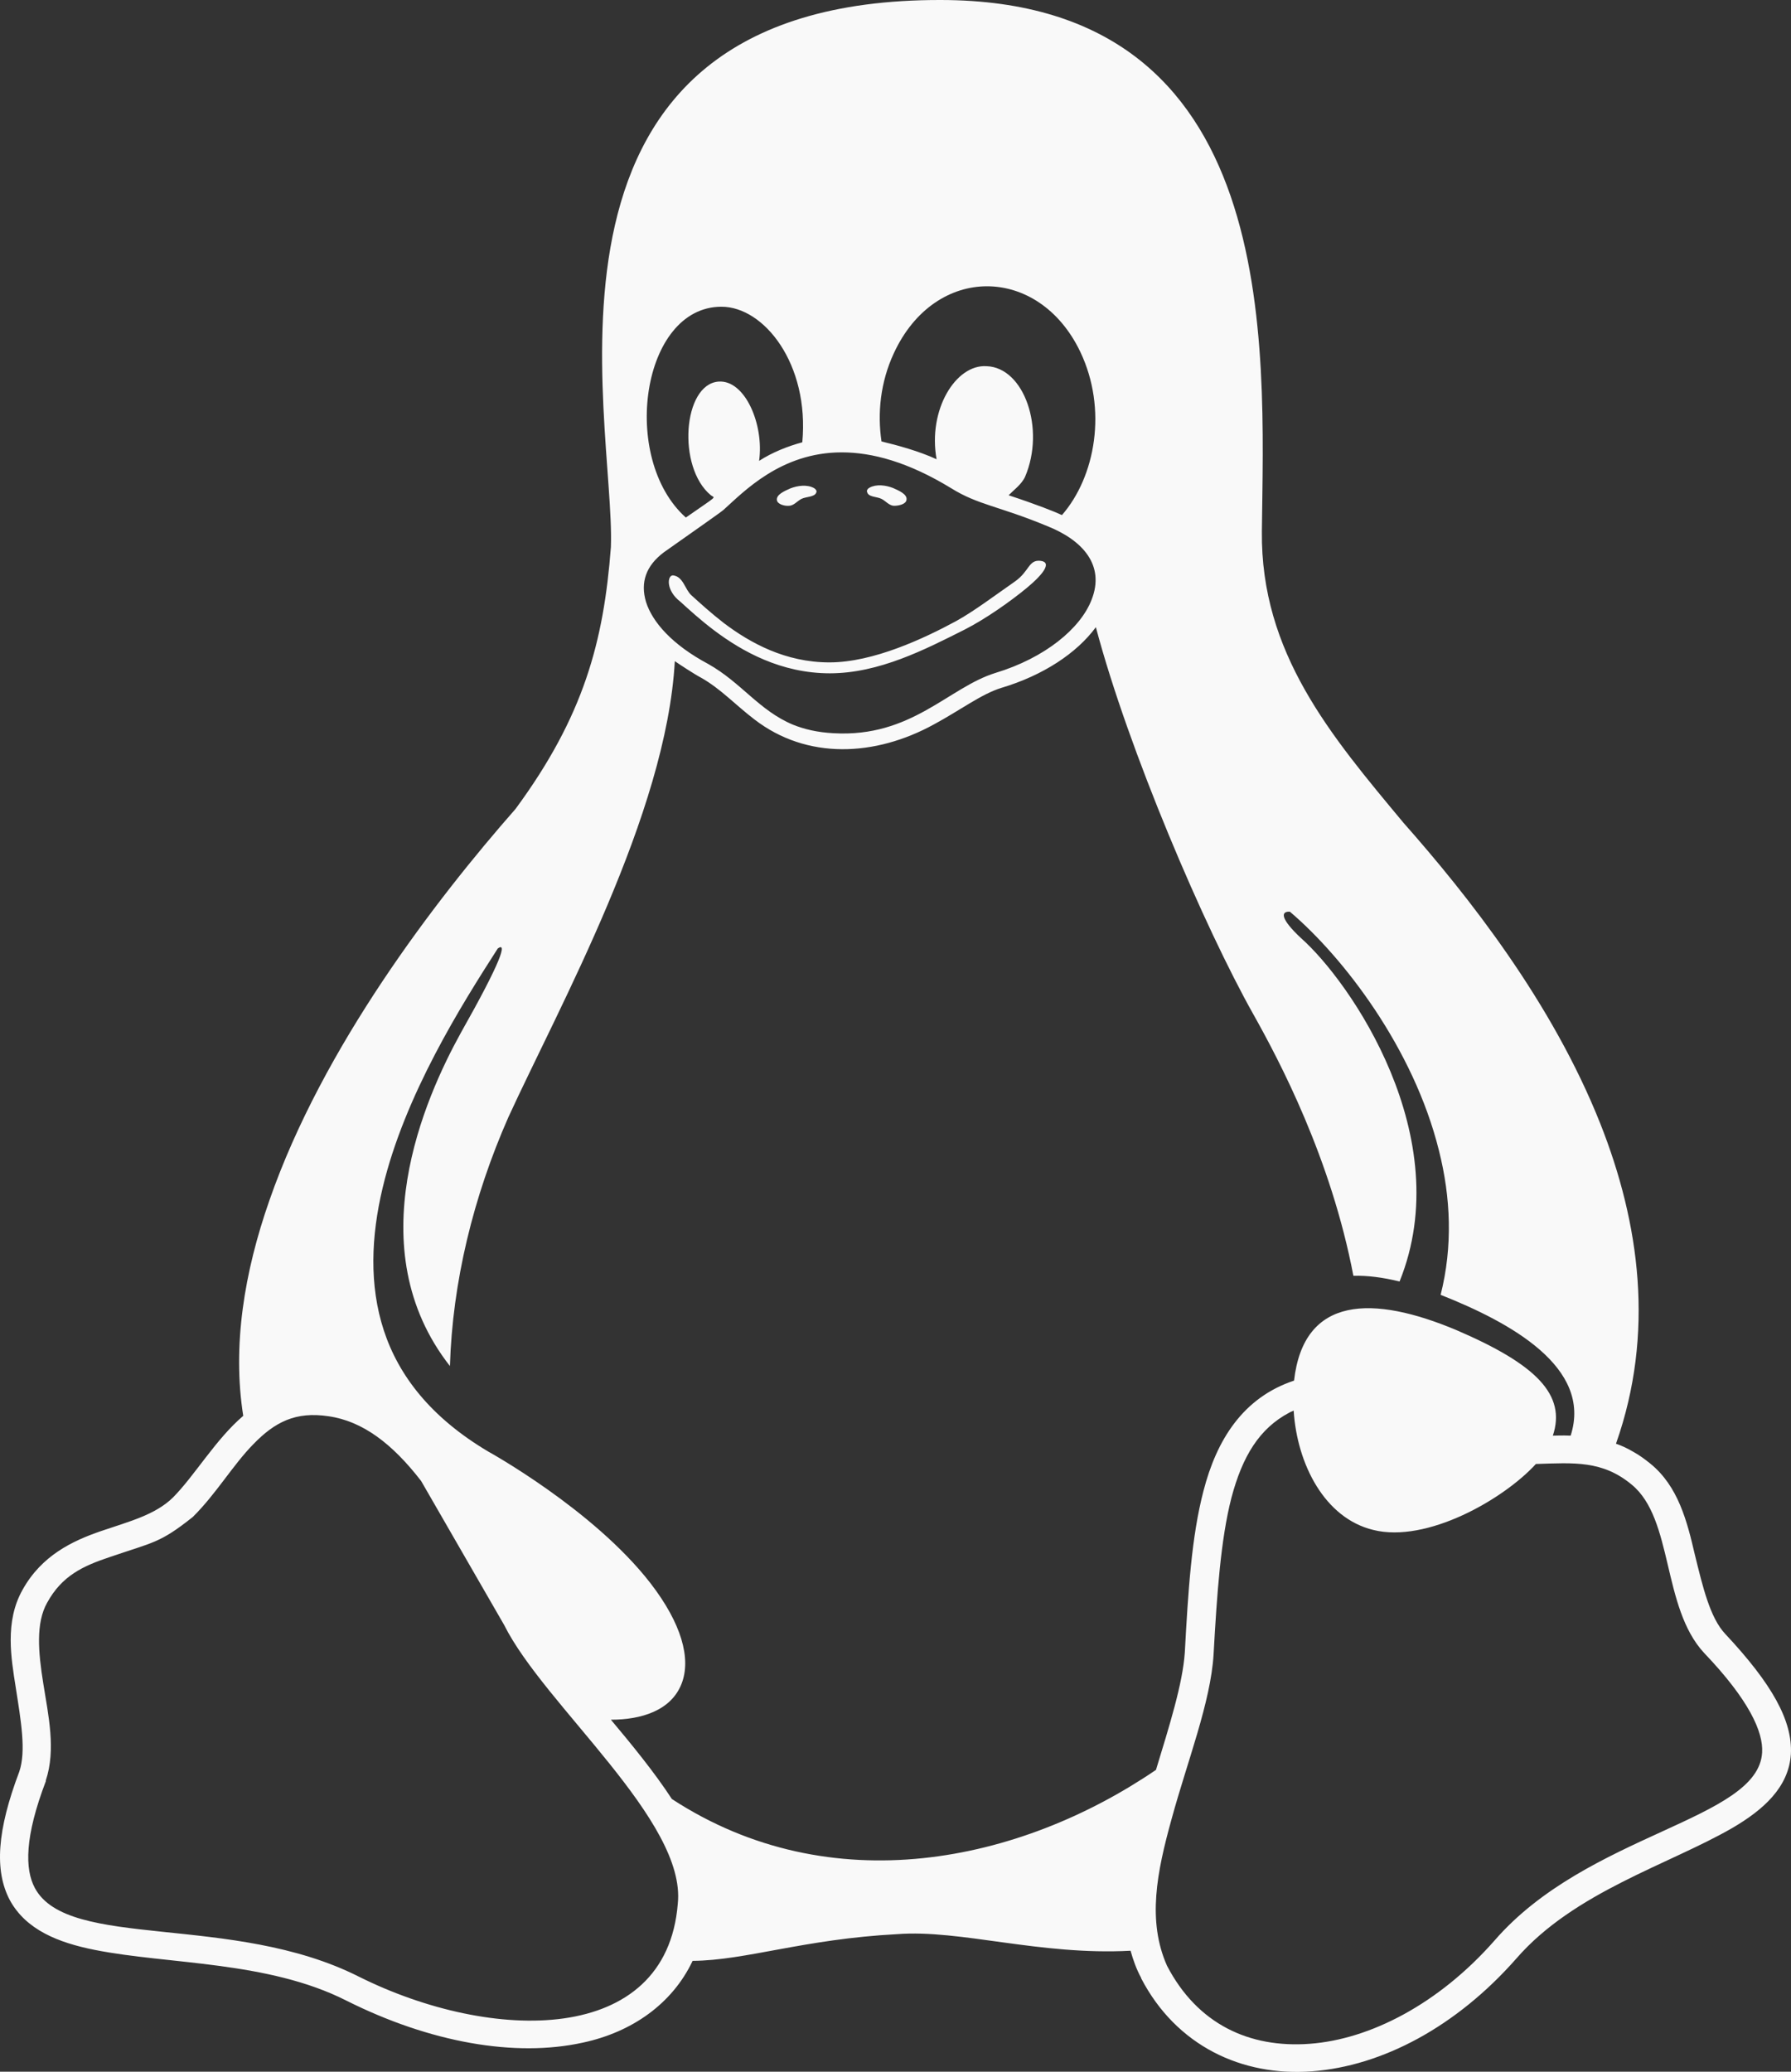 <svg width="32" height="37" viewBox="0 0 32 37" fill="#F9F9F9" xmlns="http://www.w3.org/2000/svg">
<rect x="0" y="0" width="32" height="37" fill="#333333" stroke="none"/>
<path d="M15.75 8.91C15.826 8.947 15.887 9.033 15.977 9.033C16.061 9.033 16.189 9.004 16.197 8.925C16.212 8.824 16.053 8.759 15.955 8.715C15.826 8.665 15.66 8.643 15.539 8.708C15.508 8.722 15.478 8.759 15.493 8.788C15.516 8.881 15.667 8.867 15.75 8.91ZM14.093 9.033C14.184 9.033 14.244 8.947 14.32 8.91C14.403 8.867 14.555 8.881 14.585 8.795C14.6 8.766 14.57 8.73 14.54 8.715C14.418 8.65 14.252 8.672 14.123 8.722C14.025 8.766 13.866 8.831 13.881 8.932C13.889 9.004 14.017 9.04 14.093 9.033ZM30.825 29.181C30.553 28.892 30.424 28.343 30.28 27.757C30.144 27.172 29.985 26.543 29.486 26.139C29.387 26.059 29.289 25.987 29.183 25.929C29.085 25.871 28.979 25.82 28.873 25.784C29.569 23.811 29.297 21.846 28.593 20.068C27.73 17.893 26.224 15.992 25.074 14.692C23.78 13.138 22.523 11.664 22.546 9.489C22.584 6.172 22.932 0.007 16.81 2.08974e-05C9.061 -0.014 10.998 7.472 10.915 9.77C10.786 11.461 10.43 12.791 9.212 14.446C7.782 16.072 5.769 18.695 4.815 21.434C4.361 22.728 4.149 24.043 4.346 25.286C3.854 25.705 3.483 26.348 3.09 26.745C2.772 27.056 2.31 27.172 1.803 27.345C1.296 27.519 0.744 27.779 0.403 28.393C0.244 28.675 0.191 28.979 0.191 29.289C0.191 29.571 0.237 29.86 0.282 30.142C0.373 30.727 0.471 31.277 0.343 31.645C-0.051 32.686 -0.104 33.408 0.176 33.936C0.464 34.464 1.039 34.695 1.697 34.825C3.006 35.085 4.785 35.02 6.185 35.728C7.683 36.48 9.204 36.747 10.415 36.48C11.293 36.292 12.012 35.786 12.375 35.02C13.321 35.013 14.366 34.63 16.03 34.543C17.158 34.456 18.573 34.926 20.2 34.839C20.246 35.005 20.306 35.172 20.389 35.324V35.331C21.017 36.538 22.191 37.087 23.439 36.993C24.695 36.899 26.02 36.198 27.094 34.977C28.124 33.791 29.819 33.3 30.946 32.65C31.506 32.324 31.96 31.92 31.998 31.327C32.029 30.735 31.665 30.077 30.825 29.181ZM15.97 6.309C16.712 4.705 18.558 4.733 19.3 6.28C19.791 7.306 19.572 8.513 18.974 9.199C18.853 9.142 18.528 9.012 18.021 8.845C18.104 8.759 18.255 8.65 18.316 8.513C18.679 7.66 18.301 6.562 17.627 6.54C17.075 6.504 16.575 7.321 16.734 8.202C16.424 8.058 16.023 7.949 15.75 7.884C15.675 7.386 15.728 6.829 15.97 6.309ZM12.89 5.478C13.654 5.478 14.464 6.504 14.335 7.899C14.07 7.971 13.798 8.079 13.563 8.231C13.654 7.588 13.314 6.779 12.837 6.815C12.201 6.865 12.095 8.347 12.701 8.845C12.776 8.903 12.844 8.831 12.254 9.243C11.073 8.188 11.46 5.478 12.89 5.478ZM11.861 9.864C12.33 9.532 12.89 9.142 12.928 9.105C13.283 8.788 13.949 8.079 15.039 8.079C15.576 8.079 16.22 8.246 16.999 8.722C17.476 9.019 17.854 9.04 18.709 9.395C19.345 9.647 19.746 10.095 19.504 10.71C19.307 11.223 18.672 11.75 17.786 12.018C16.946 12.278 16.288 13.174 14.895 13.095C14.6 13.08 14.366 13.022 14.169 12.943C13.563 12.69 13.245 12.191 12.655 11.859C12.004 11.512 11.656 11.107 11.543 10.753C11.437 10.399 11.543 10.103 11.861 9.864ZM12.11 34.001C11.906 36.538 8.788 36.487 6.412 35.302C4.149 34.16 1.22 34.832 0.623 33.719C0.441 33.38 0.441 32.801 0.819 31.811V31.797C1.001 31.248 0.865 30.641 0.774 30.07C0.683 29.506 0.638 28.986 0.842 28.624C1.107 28.14 1.485 27.967 1.962 27.808C2.741 27.541 2.855 27.562 3.445 27.092C3.862 26.68 4.164 26.16 4.527 25.792C4.913 25.394 5.284 25.206 5.867 25.293C6.48 25.38 7.01 25.784 7.524 26.449L9.008 29.022C9.726 30.46 12.269 32.52 12.11 34.001ZM12.004 32.129C11.694 31.652 11.278 31.146 10.915 30.713C11.452 30.713 11.989 30.554 12.178 30.07C12.352 29.622 12.178 28.993 11.618 28.27C10.597 26.955 8.72 25.922 8.72 25.922C7.698 25.315 7.123 24.57 6.858 23.761C6.593 22.952 6.631 22.077 6.836 21.217C7.229 19.562 8.243 17.951 8.894 16.939C9.068 16.816 8.955 17.17 8.236 18.442C7.592 19.606 6.389 22.294 8.039 24.397C8.084 22.901 8.455 21.376 9.083 19.953C9.991 17.973 11.906 14.54 12.057 11.808C12.141 11.866 12.405 12.04 12.527 12.104C12.875 12.3 13.139 12.589 13.48 12.849C14.418 13.572 15.637 13.514 16.689 12.936C17.158 12.683 17.536 12.394 17.892 12.285C18.641 12.061 19.239 11.664 19.58 11.201C20.162 13.398 21.524 16.57 22.395 18.117C22.857 18.941 23.78 20.682 24.181 22.785C24.43 22.778 24.711 22.814 25.006 22.887C26.05 20.307 24.12 17.524 23.242 16.751C22.887 16.419 22.872 16.274 23.046 16.282C23.999 17.091 25.255 18.717 25.709 20.545C25.921 21.383 25.959 22.258 25.74 23.125C26.981 23.616 28.457 24.419 28.063 25.64C27.897 25.633 27.821 25.64 27.745 25.64C27.987 24.91 27.45 24.368 26.02 23.754C24.537 23.132 23.295 23.132 23.121 24.657C22.206 24.961 21.736 25.719 21.502 26.63C21.29 27.439 21.229 28.415 21.169 29.513C21.131 30.07 20.896 30.814 20.654 31.609C18.225 33.264 14.85 33.986 12.004 32.129ZM31.484 31.298C31.416 32.512 28.366 32.736 26.701 34.659C25.702 35.793 24.476 36.422 23.401 36.501C22.327 36.581 21.396 36.154 20.851 35.107C20.495 34.304 20.669 33.437 20.934 32.483C21.214 31.457 21.631 30.402 21.683 29.549C21.744 28.451 21.812 27.49 22.001 26.753C22.198 26.008 22.501 25.51 23.038 25.228C23.061 25.213 23.091 25.206 23.114 25.192C23.174 26.146 23.666 27.114 24.537 27.324C25.49 27.562 26.86 26.782 27.442 26.146C28.124 26.124 28.631 26.081 29.153 26.514C29.902 27.128 29.69 28.704 30.447 29.52C31.249 30.359 31.506 30.93 31.484 31.298ZM12.156 10.746C12.307 10.883 12.511 11.071 12.761 11.259C13.261 11.635 13.957 12.025 14.827 12.025C15.705 12.025 16.53 11.599 17.234 11.245C17.605 11.057 18.058 10.739 18.354 10.493C18.649 10.247 18.8 10.038 18.588 10.016C18.376 9.994 18.392 10.204 18.134 10.385C17.801 10.616 17.4 10.919 17.082 11.093C16.522 11.396 15.607 11.83 14.82 11.83C14.033 11.83 13.404 11.483 12.935 11.129C12.701 10.948 12.504 10.768 12.352 10.63C12.239 10.529 12.209 10.298 12.027 10.276C11.921 10.269 11.891 10.544 12.156 10.746Z" fill="#F9F9F9"/>
</svg>
